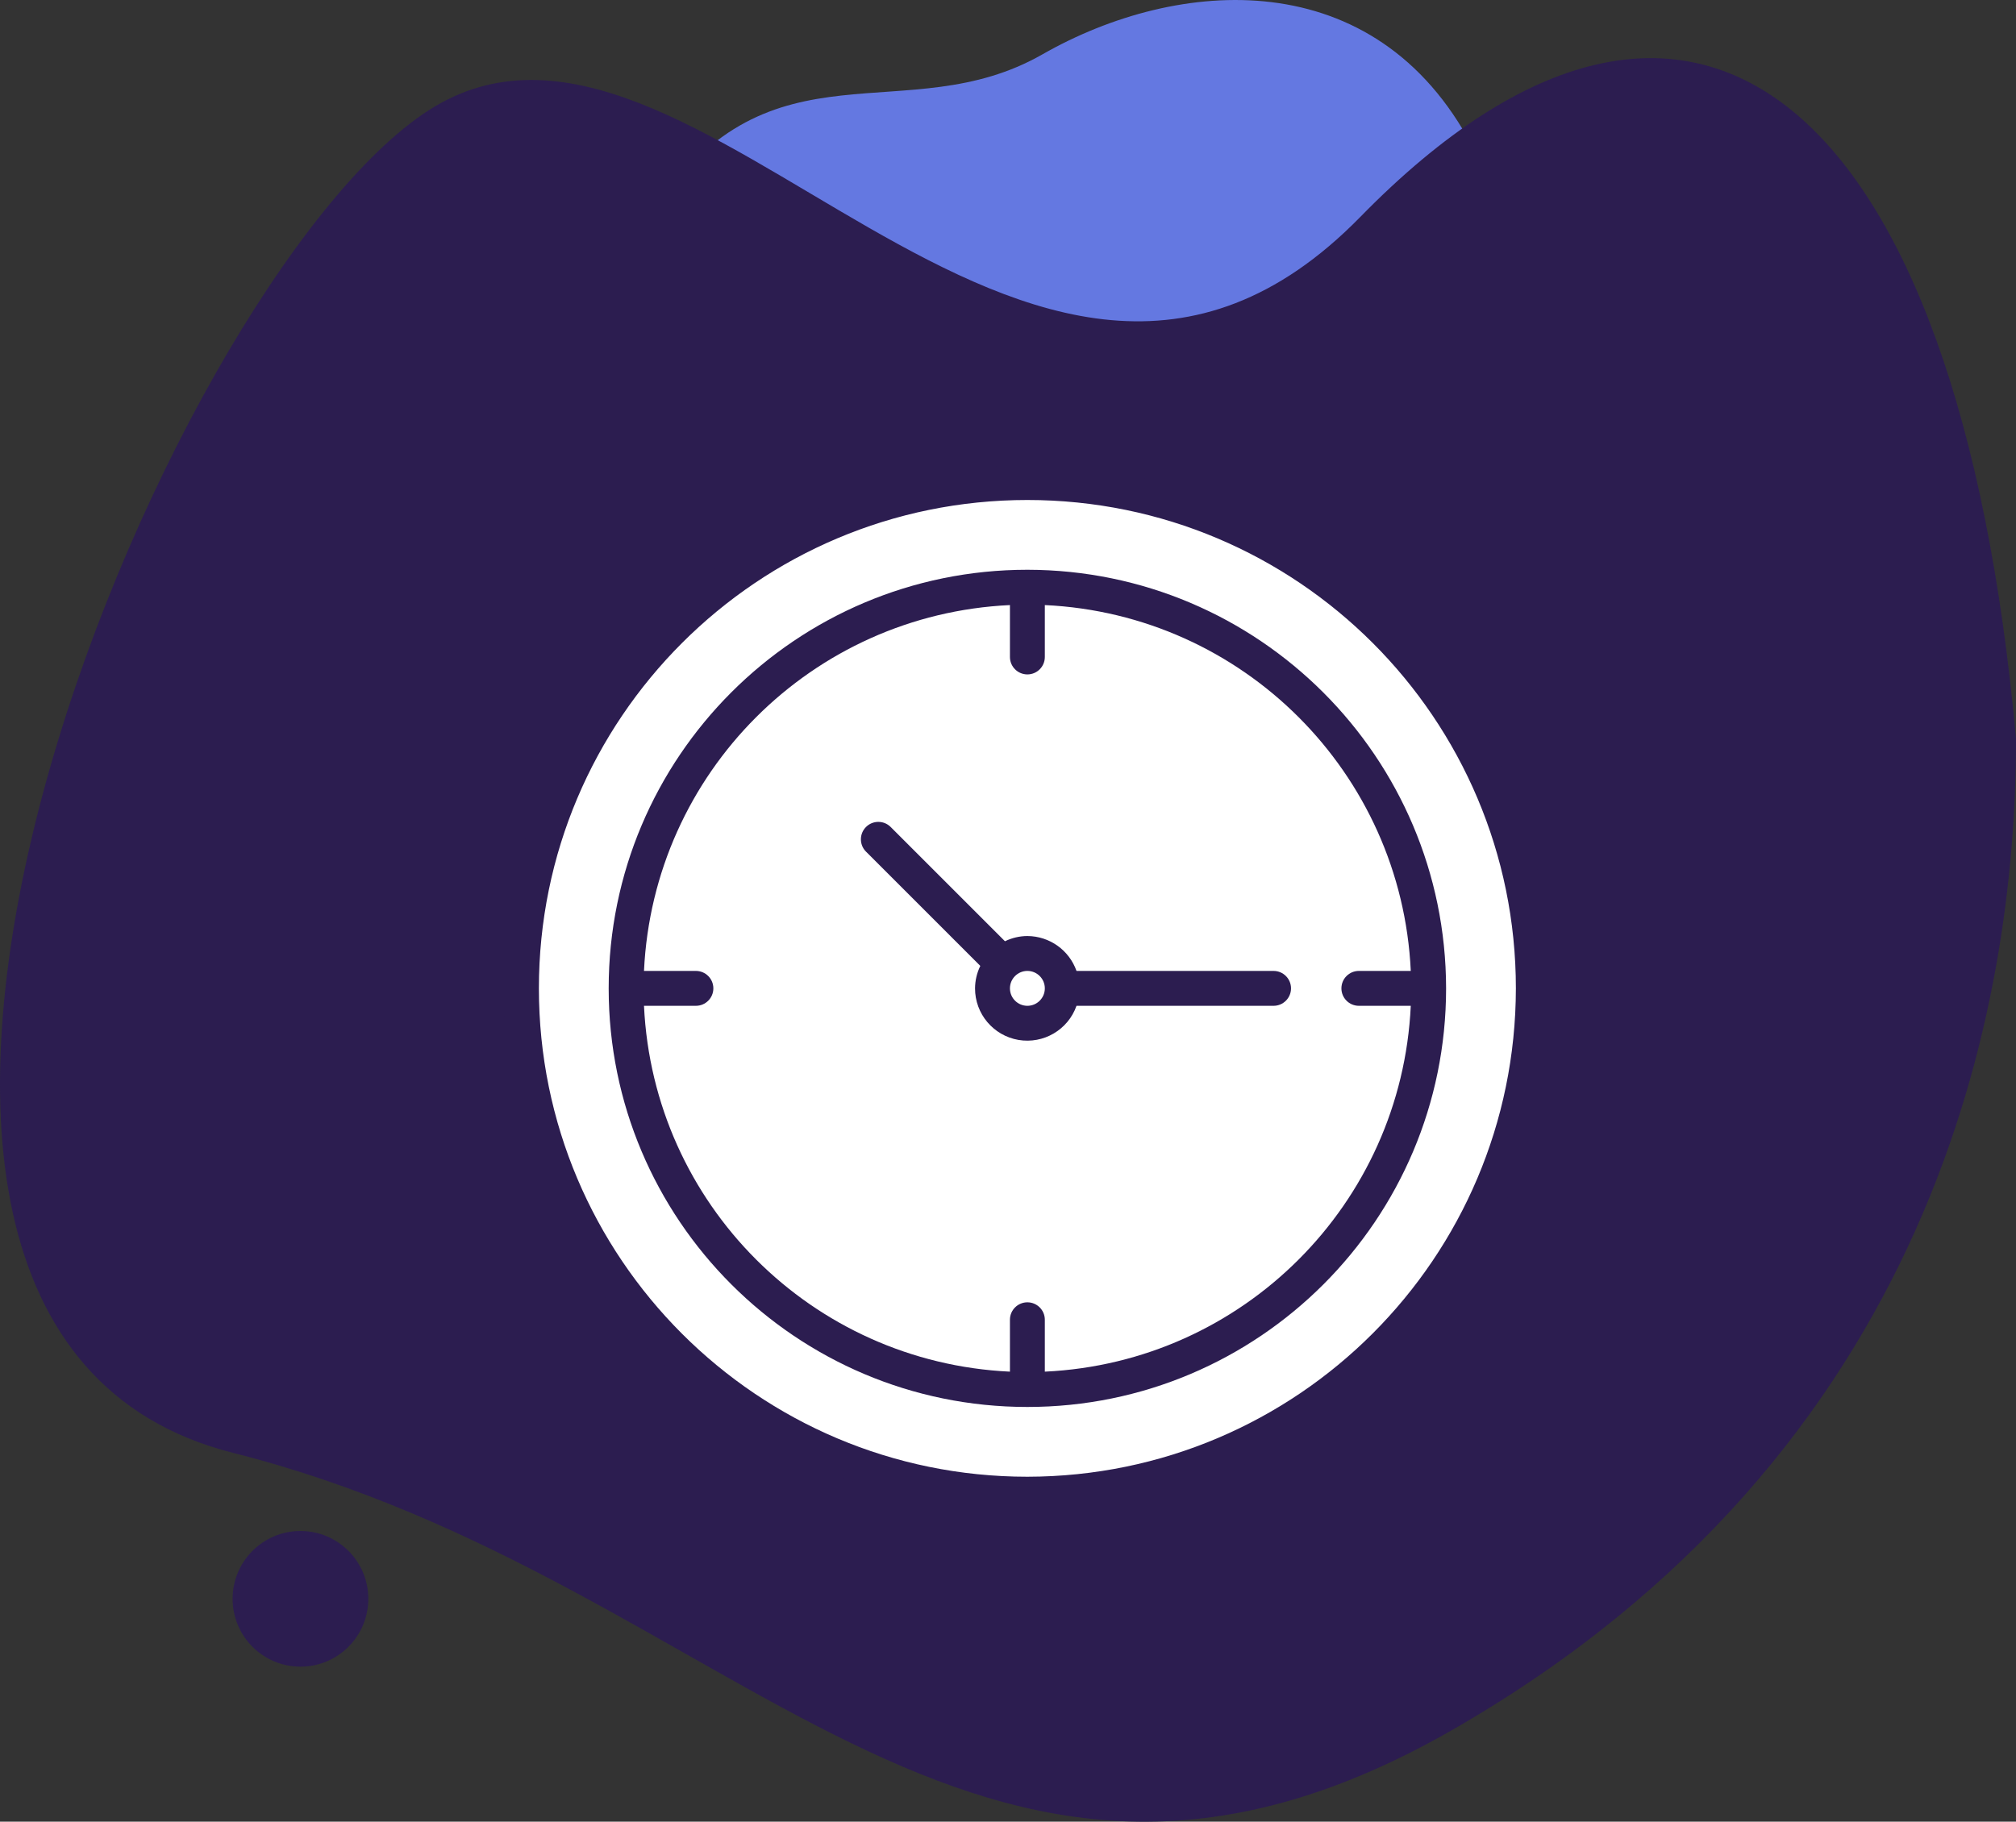 <svg width="104" height="94" viewBox="0 0 104 94" fill="none" xmlns="http://www.w3.org/2000/svg">
    <rect x="0" y="0" width="104" height="94" fill="#333333" stroke="none"/>
    <circle cx="15.5" cy="82.5" r="3.5" fill="#2C1D50"/>
    <path d="M56.989 36.547C48.489 37.047 54.661 27.289 46.448 24.047C38.235 20.805 27.776 19.805 33.776 10.805C39.776 1.805 46.776 6.805 53.776 2.805C60.776 -1.195 70.948 -1.953 75.948 7.547C80.948 17.047 71.448 16.047 68.448 24.047C65.448 32.047 65.489 36.047 56.989 36.547Z" fill="#6478E1"/>
    <path d="M70.176 11.192C87.385 -6.401 101.033 5.145 104 38.132C104 51.877 99.846 74.968 74.923 89.263C50 103.558 38.132 81.566 12.022 74.968C-14.088 68.371 8.462 14.491 22.11 5.694C35.758 -3.102 52.967 28.786 70.176 11.192Z" fill="#2C1D50"/>
    <circle cx="53" cy="51" r="26" fill="white"/>
    <path d="M53 24C38.089 24 26 36.089 26 51C26 65.912 38.089 78 53 78C67.912 78 80 65.912 80 51C79.983 36.096 67.904 24.017 53 24ZM53 76.2C39.083 76.2 27.8 64.918 27.8 51C27.8 37.083 39.083 25.8 53 25.8C66.918 25.8 78.2 37.083 78.2 51C78.184 64.911 66.911 76.184 53 76.2Z" fill="#2C1D50"/>
    <path d="M53 29.4C41.071 29.4 31.4 39.071 31.4 51C31.4 62.929 41.071 72.6 53 72.6C64.929 72.6 74.6 62.929 74.6 51C74.586 39.076 64.924 29.414 53 29.4ZM53.9 70.778V68.1C53.9 67.603 53.497 67.2 53 67.2C52.503 67.2 52.1 67.603 52.1 68.1V70.778C41.878 70.3 33.7 62.122 33.222 51.9H35.9C36.397 51.9 36.8 51.497 36.8 51C36.8 50.503 36.397 50.1 35.9 50.1H33.222C33.7 39.878 41.878 31.7 52.1 31.222V33.9C52.1 34.397 52.503 34.8 53 34.8C53.497 34.8 53.9 34.397 53.9 33.9V31.222C64.122 31.7 72.3 39.878 72.778 50.1H70.1C69.603 50.1 69.2 50.503 69.2 51C69.2 51.497 69.603 51.9 70.1 51.9H72.778C72.3 62.122 64.122 70.3 53.9 70.778Z" fill="#2C1D50"/>
    <path d="M65.7 50.1H55.534C55.154 49.025 54.14 48.305 53 48.3C52.598 48.301 52.203 48.394 51.842 48.57L51.836 48.562L45.936 42.662C45.583 42.321 45.022 42.326 44.675 42.673C44.328 43.02 44.323 43.581 44.664 43.934L50.564 49.834L50.572 49.84C50.395 50.201 50.302 50.598 50.3 51C50.297 52.313 51.243 53.437 52.537 53.66C53.832 53.882 55.098 53.139 55.534 51.9H65.7C66.197 51.9 66.6 51.497 66.6 51C66.6 50.503 66.197 50.1 65.7 50.1ZM53 51.9C52.503 51.9 52.1 51.497 52.1 51C52.1 50.503 52.503 50.1 53 50.1C53.497 50.1 53.9 50.503 53.9 51C53.9 51.497 53.497 51.9 53 51.9Z" fill="#2C1D50"/>
</svg>
